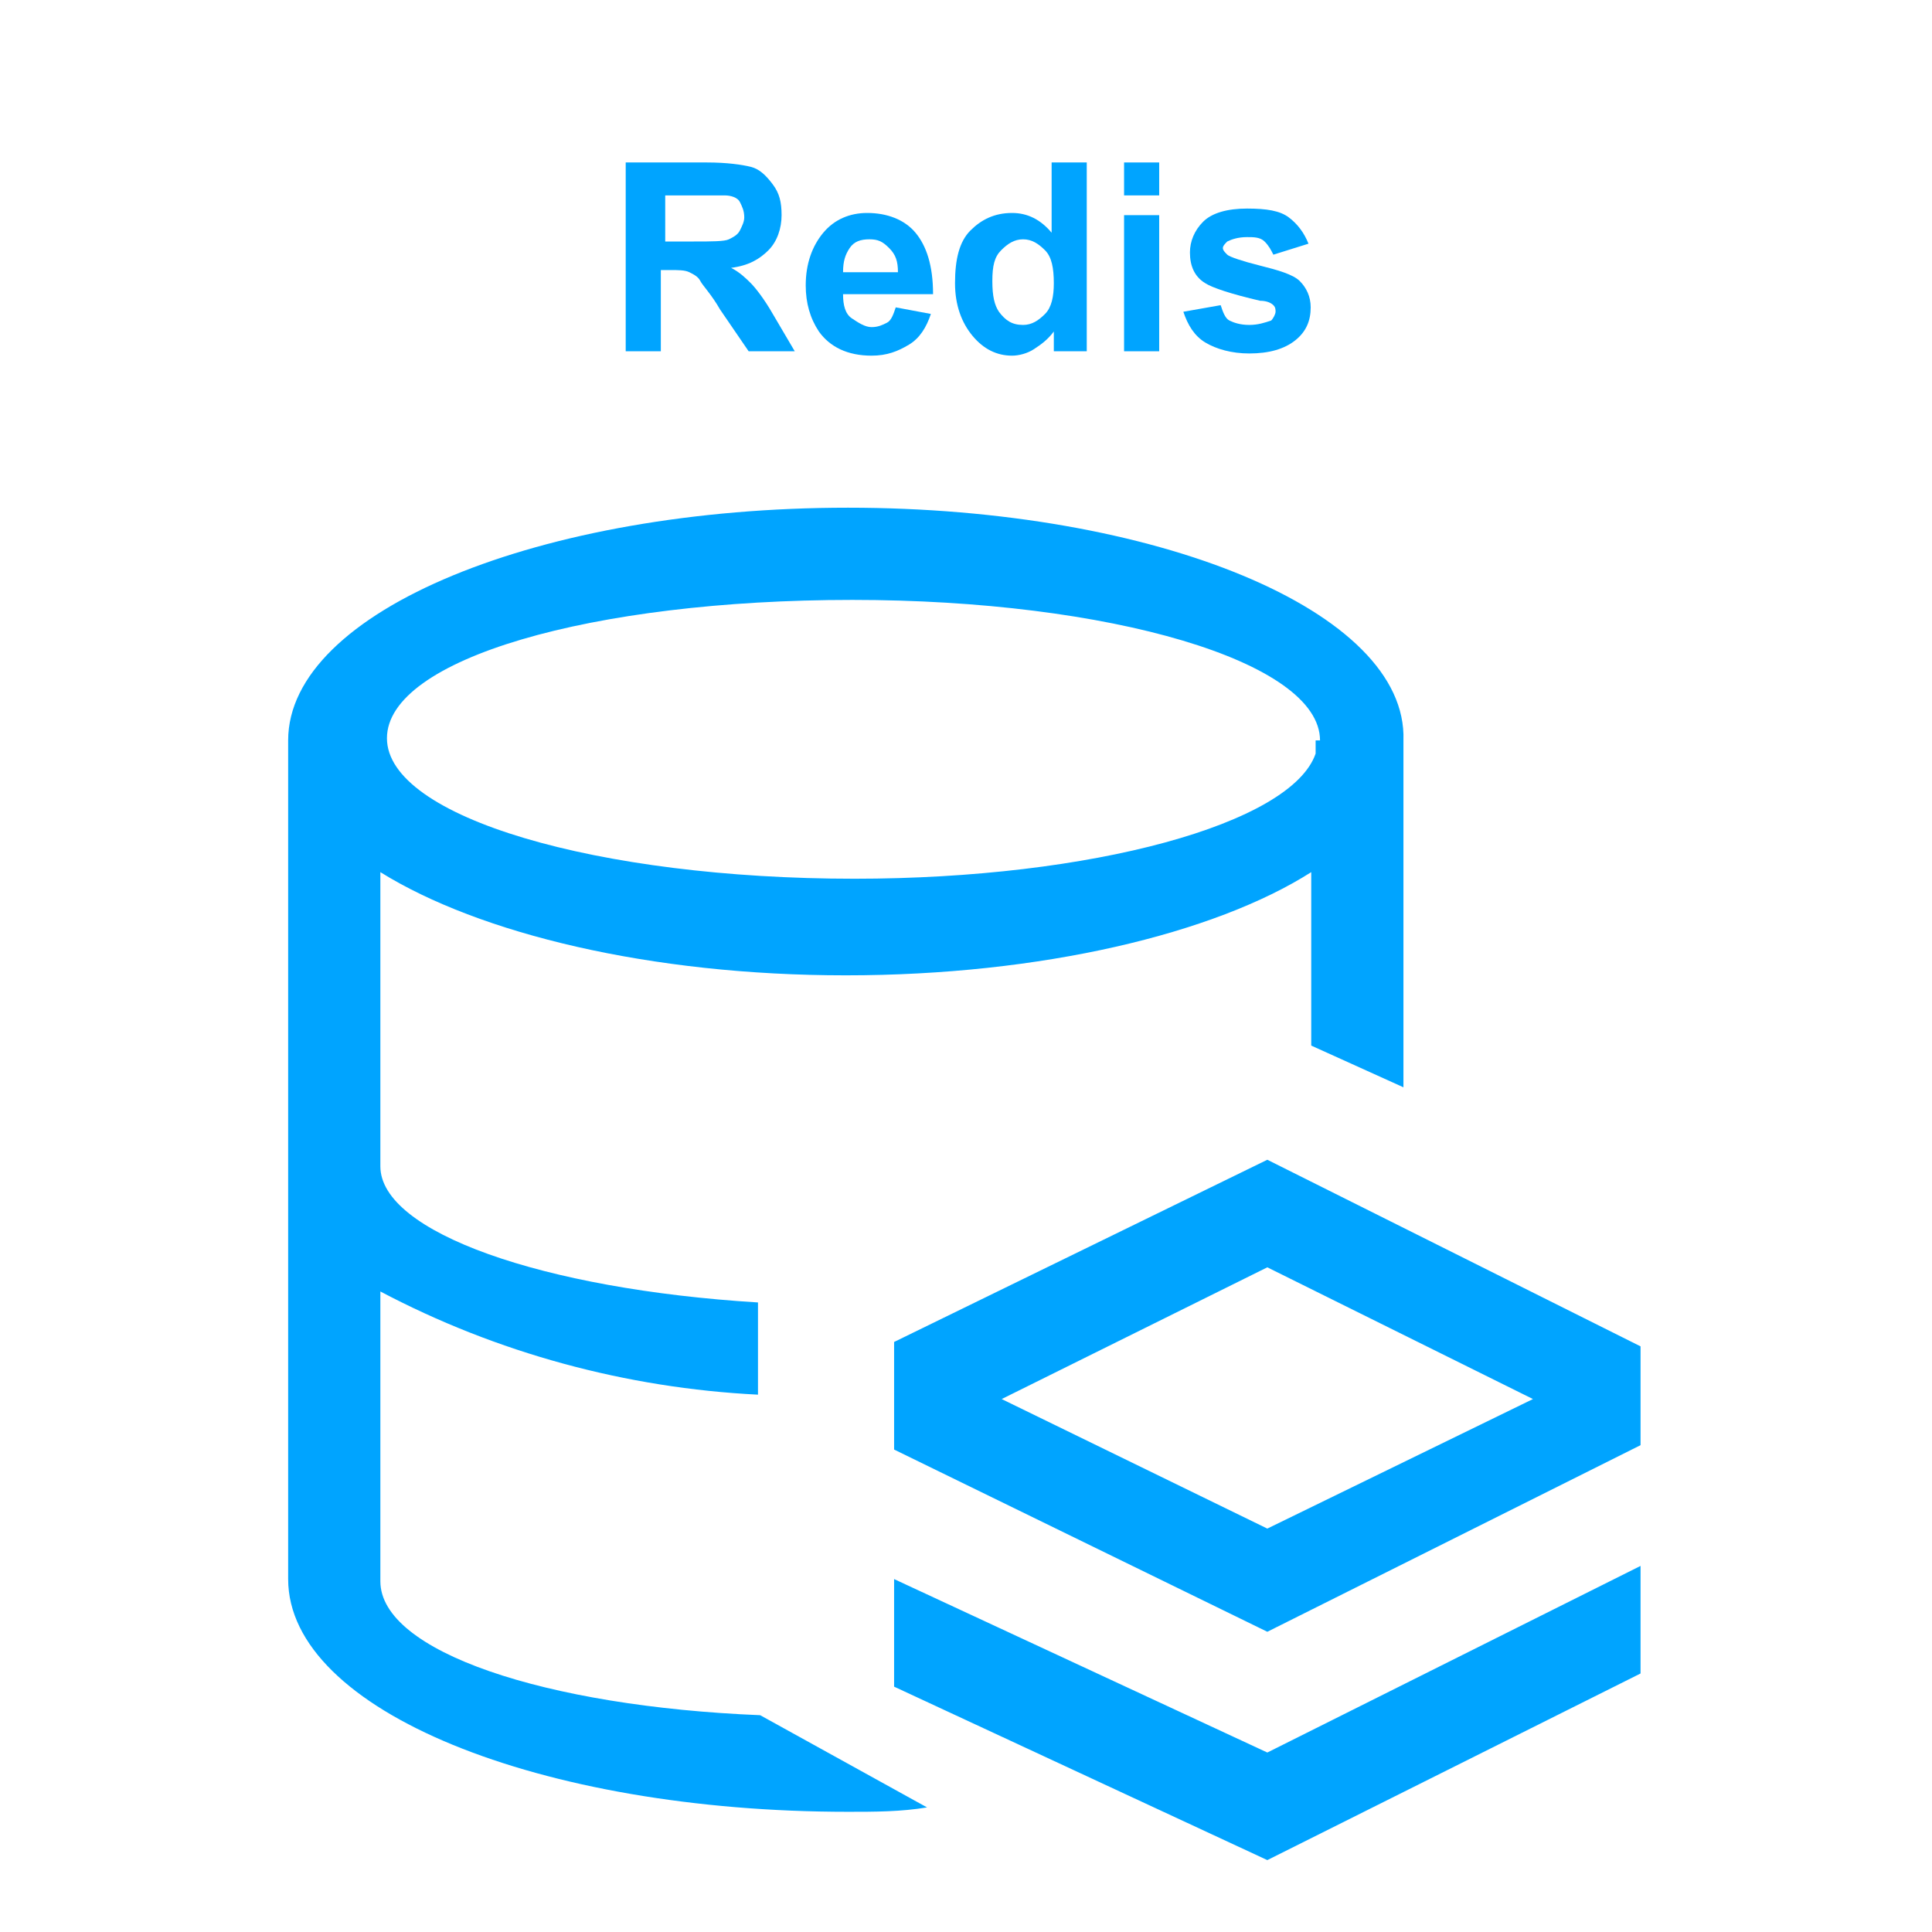 <?xml version="1.0" encoding="utf-8"?>
<!-- Generator: Adobe Illustrator 23.0.3, SVG Export Plug-In . SVG Version: 6.00 Build 0)  -->
<svg version="1.1" id="图层_1" xmlns="http://www.w3.org/2000/svg" x="0px" y="0px"
        width="88px" height="88px" viewBox="0 0 88 88" style="enable-background:new 0 0 88 88;"
        xml:space="preserve">
<style type="text/css">
	.st0{fill:none;}
	.st1{fill:#00A4FF;}
	.st2{enable-background:new    ;}
</style>
    <title>Redis</title>
    <desc>Created with Sketch.</desc>
    <g id="Page-1">
	<g transform="translate(-628, -525)">
		<g id="Redis" transform="translate(628, 525)">
			<polygon id="Rectangle" class="st0" points="10,0 78,0 78,88 10,88 			"/>
            <g id="Shape" transform="translate(3.125, 23.125)">
				<path class="st1" d="M14.2,48.9V35.7c5.3,2.8,11.2,4.4,17.2,4.7v-4.2C21.6,35.6,14.2,33,14.2,30V16.6c4.5,2.8,12.3,4.7,21.2,4.7
					s16.8-1.9,21.2-4.7v7.9l4.2,1.9V10.6C61,4.7,49.5,0,35.5,0S10,4.7,10,10.6v38.2c0,6,11.5,10.6,25.5,10.6c1.2,0,2.4,0,3.6-0.2
					L31.5,55C21.7,54.6,14.2,52.1,14.2,48.9z M35.7,4.2C47.4,4.2,57,7,57,10.6h-0.2v0.6c-1.1,3.2-10.2,5.7-21,5.7
					c-11.7,0-21.3-2.8-21.3-6.4S23.8,4.2,35.7,4.2z M71.6,39.3v-1.1l-17-8.5l-17,8.3v4.9l17,8.3l17-8.5V39.3z M54.6,46.5l-12.1-5.9
					l12.1-6l12.1,6L54.6,46.5z M54.6,56.7l-17-7.9v4.9l17,7.9l17-8.5v-4.9L54.6,56.7z"/>
			</g>
		</g>
	</g>
</g>
    <g>
	<g class="st2">
		<path class="st1" d="M28.5,16V7.4h3.7c0.9,0,1.6,0.1,2,0.2s0.7,0.4,1,0.8s0.4,0.8,0.4,1.4c0,0.6-0.2,1.2-0.6,1.6s-0.9,0.7-1.7,0.8
			c0.4,0.2,0.7,0.5,0.9,0.7s0.6,0.7,1,1.4l1,1.7h-2.1l-1.3-1.9c-0.4-0.7-0.8-1.1-0.9-1.3s-0.3-0.3-0.5-0.4s-0.5-0.1-0.9-0.1h-0.4V16
			H28.5z M30.3,11h1.3c0.8,0,1.4,0,1.6-0.1s0.4-0.2,0.5-0.4s0.2-0.4,0.2-0.6c0-0.3-0.1-0.5-0.2-0.7s-0.4-0.3-0.7-0.3
			c-0.1,0-0.6,0-1.3,0h-1.4V11z"/>
        <path class="st1" d="M40.8,14l1.6,0.3c-0.2,0.6-0.5,1.1-1,1.4s-1,0.5-1.7,0.5c-1.1,0-1.9-0.4-2.4-1.1c-0.4-0.6-0.6-1.3-0.6-2.1
			c0-1,0.3-1.8,0.8-2.4s1.2-0.9,2-0.9c0.9,0,1.7,0.3,2.2,0.9s0.8,1.5,0.8,2.8h-4.1c0,0.5,0.1,0.9,0.4,1.1s0.6,0.4,0.9,0.4
			c0.3,0,0.5-0.1,0.7-0.2S40.7,14.3,40.8,14z M40.9,12.4c0-0.5-0.1-0.8-0.4-1.1s-0.5-0.4-0.9-0.4c-0.4,0-0.7,0.1-0.9,0.4
			s-0.3,0.6-0.3,1.1H40.9z"/>
        <path class="st1" d="M49.6,16H48v-0.9c-0.3,0.4-0.6,0.6-0.9,0.8s-0.7,0.3-1,0.3c-0.7,0-1.3-0.3-1.8-0.9s-0.8-1.4-0.8-2.4
			c0-1.1,0.2-1.9,0.7-2.4s1.1-0.8,1.9-0.8c0.7,0,1.3,0.3,1.8,0.9V7.4h1.6V16z M45.2,12.8c0,0.7,0.1,1.1,0.3,1.4
			c0.3,0.4,0.6,0.6,1.1,0.6c0.4,0,0.7-0.2,1-0.5s0.4-0.8,0.4-1.4c0-0.7-0.1-1.2-0.4-1.5s-0.6-0.5-1-0.5c-0.4,0-0.7,0.2-1,0.5
			S45.2,12.1,45.2,12.8z"/>
        <path class="st1" d="M51.2,8.9V7.4h1.6v1.5H51.2z M51.2,16V9.8h1.6V16H51.2z"/>
        <path class="st1" d="M53.9,14.2l1.7-0.3c0.1,0.3,0.2,0.6,0.4,0.7s0.5,0.2,0.9,0.2c0.4,0,0.7-0.1,1-0.2c0.1-0.1,0.2-0.3,0.2-0.4
			c0-0.1,0-0.2-0.1-0.3c-0.1-0.1-0.3-0.2-0.6-0.2c-1.3-0.3-2.2-0.6-2.5-0.8c-0.5-0.3-0.7-0.8-0.7-1.4c0-0.5,0.2-1,0.6-1.4
			s1.1-0.6,2-0.6c0.9,0,1.5,0.1,1.9,0.4s0.7,0.7,0.9,1.2L58,11.6c-0.1-0.2-0.2-0.4-0.4-0.6s-0.5-0.2-0.8-0.2c-0.4,0-0.7,0.1-0.9,0.2
			c-0.1,0.1-0.2,0.2-0.2,0.3c0,0.1,0.1,0.2,0.2,0.3c0.1,0.1,0.7,0.3,1.5,0.5s1.5,0.4,1.8,0.7c0.3,0.3,0.5,0.7,0.5,1.2
			c0,0.6-0.2,1.1-0.7,1.5s-1.2,0.6-2.1,0.6c-0.8,0-1.5-0.2-2-0.5S54.1,14.8,53.9,14.2z"/>
	</g>
</g>
</svg>
